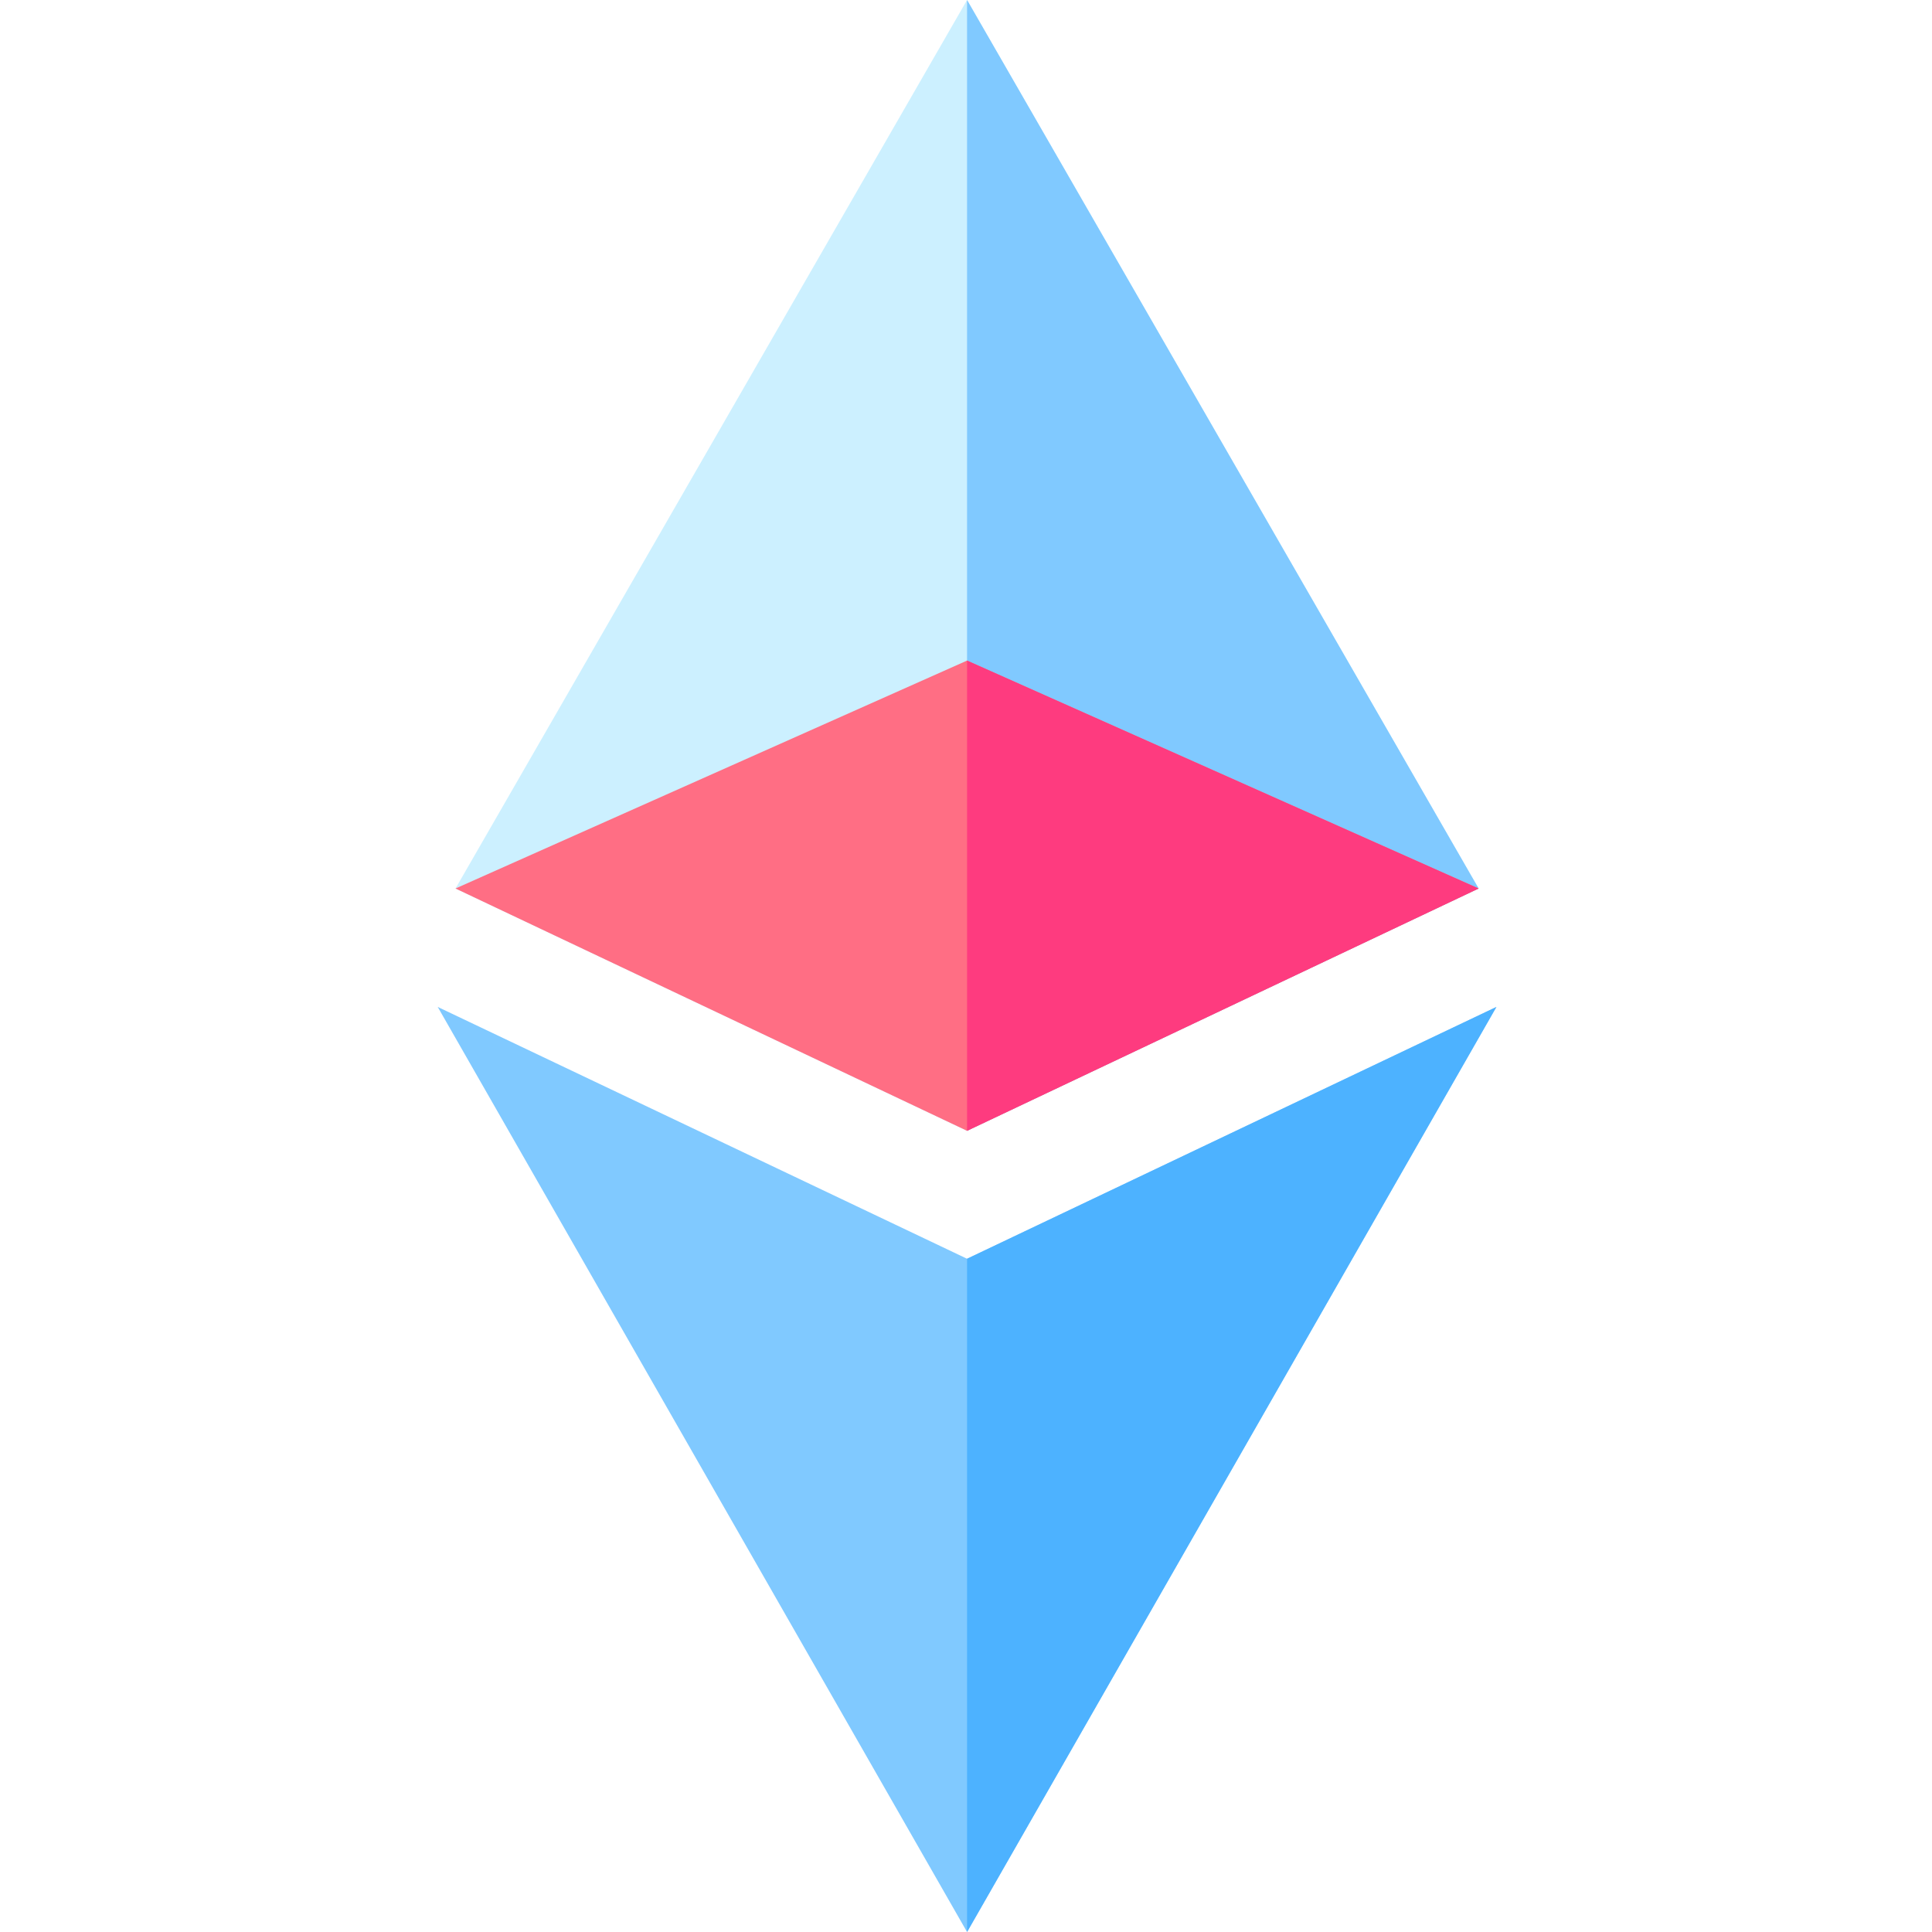 <svg height="512pt" viewBox="-116 0 512 512" width="512pt" xmlns="http://www.w3.org/2000/svg"><path d="m140.281 299.676-135.566-64.215 135.566-235.461 135.57 235.461zm0 0" fill="#ccf0ff"/><path d="m140.281 0v299.676l135.57-64.215zm0 0" fill="#80c9ff"/><path d="m140.281 512-140.281-245.152 140.281 66.734 140.285-66.734zm0 0" fill="#80c9ff"/><path d="m140.281 175.059-135.566 60.402 135.566 64.215 135.57-64.215zm0 0" fill="#ff6e84"/><path d="m275.852 235.461-135.57-60.402v124.617zm0 0" fill="#fe3b7f"/><path d="m280.566 266.848-140.285 66.734v178.418zm0 0" fill="#4db2ff"/></svg>